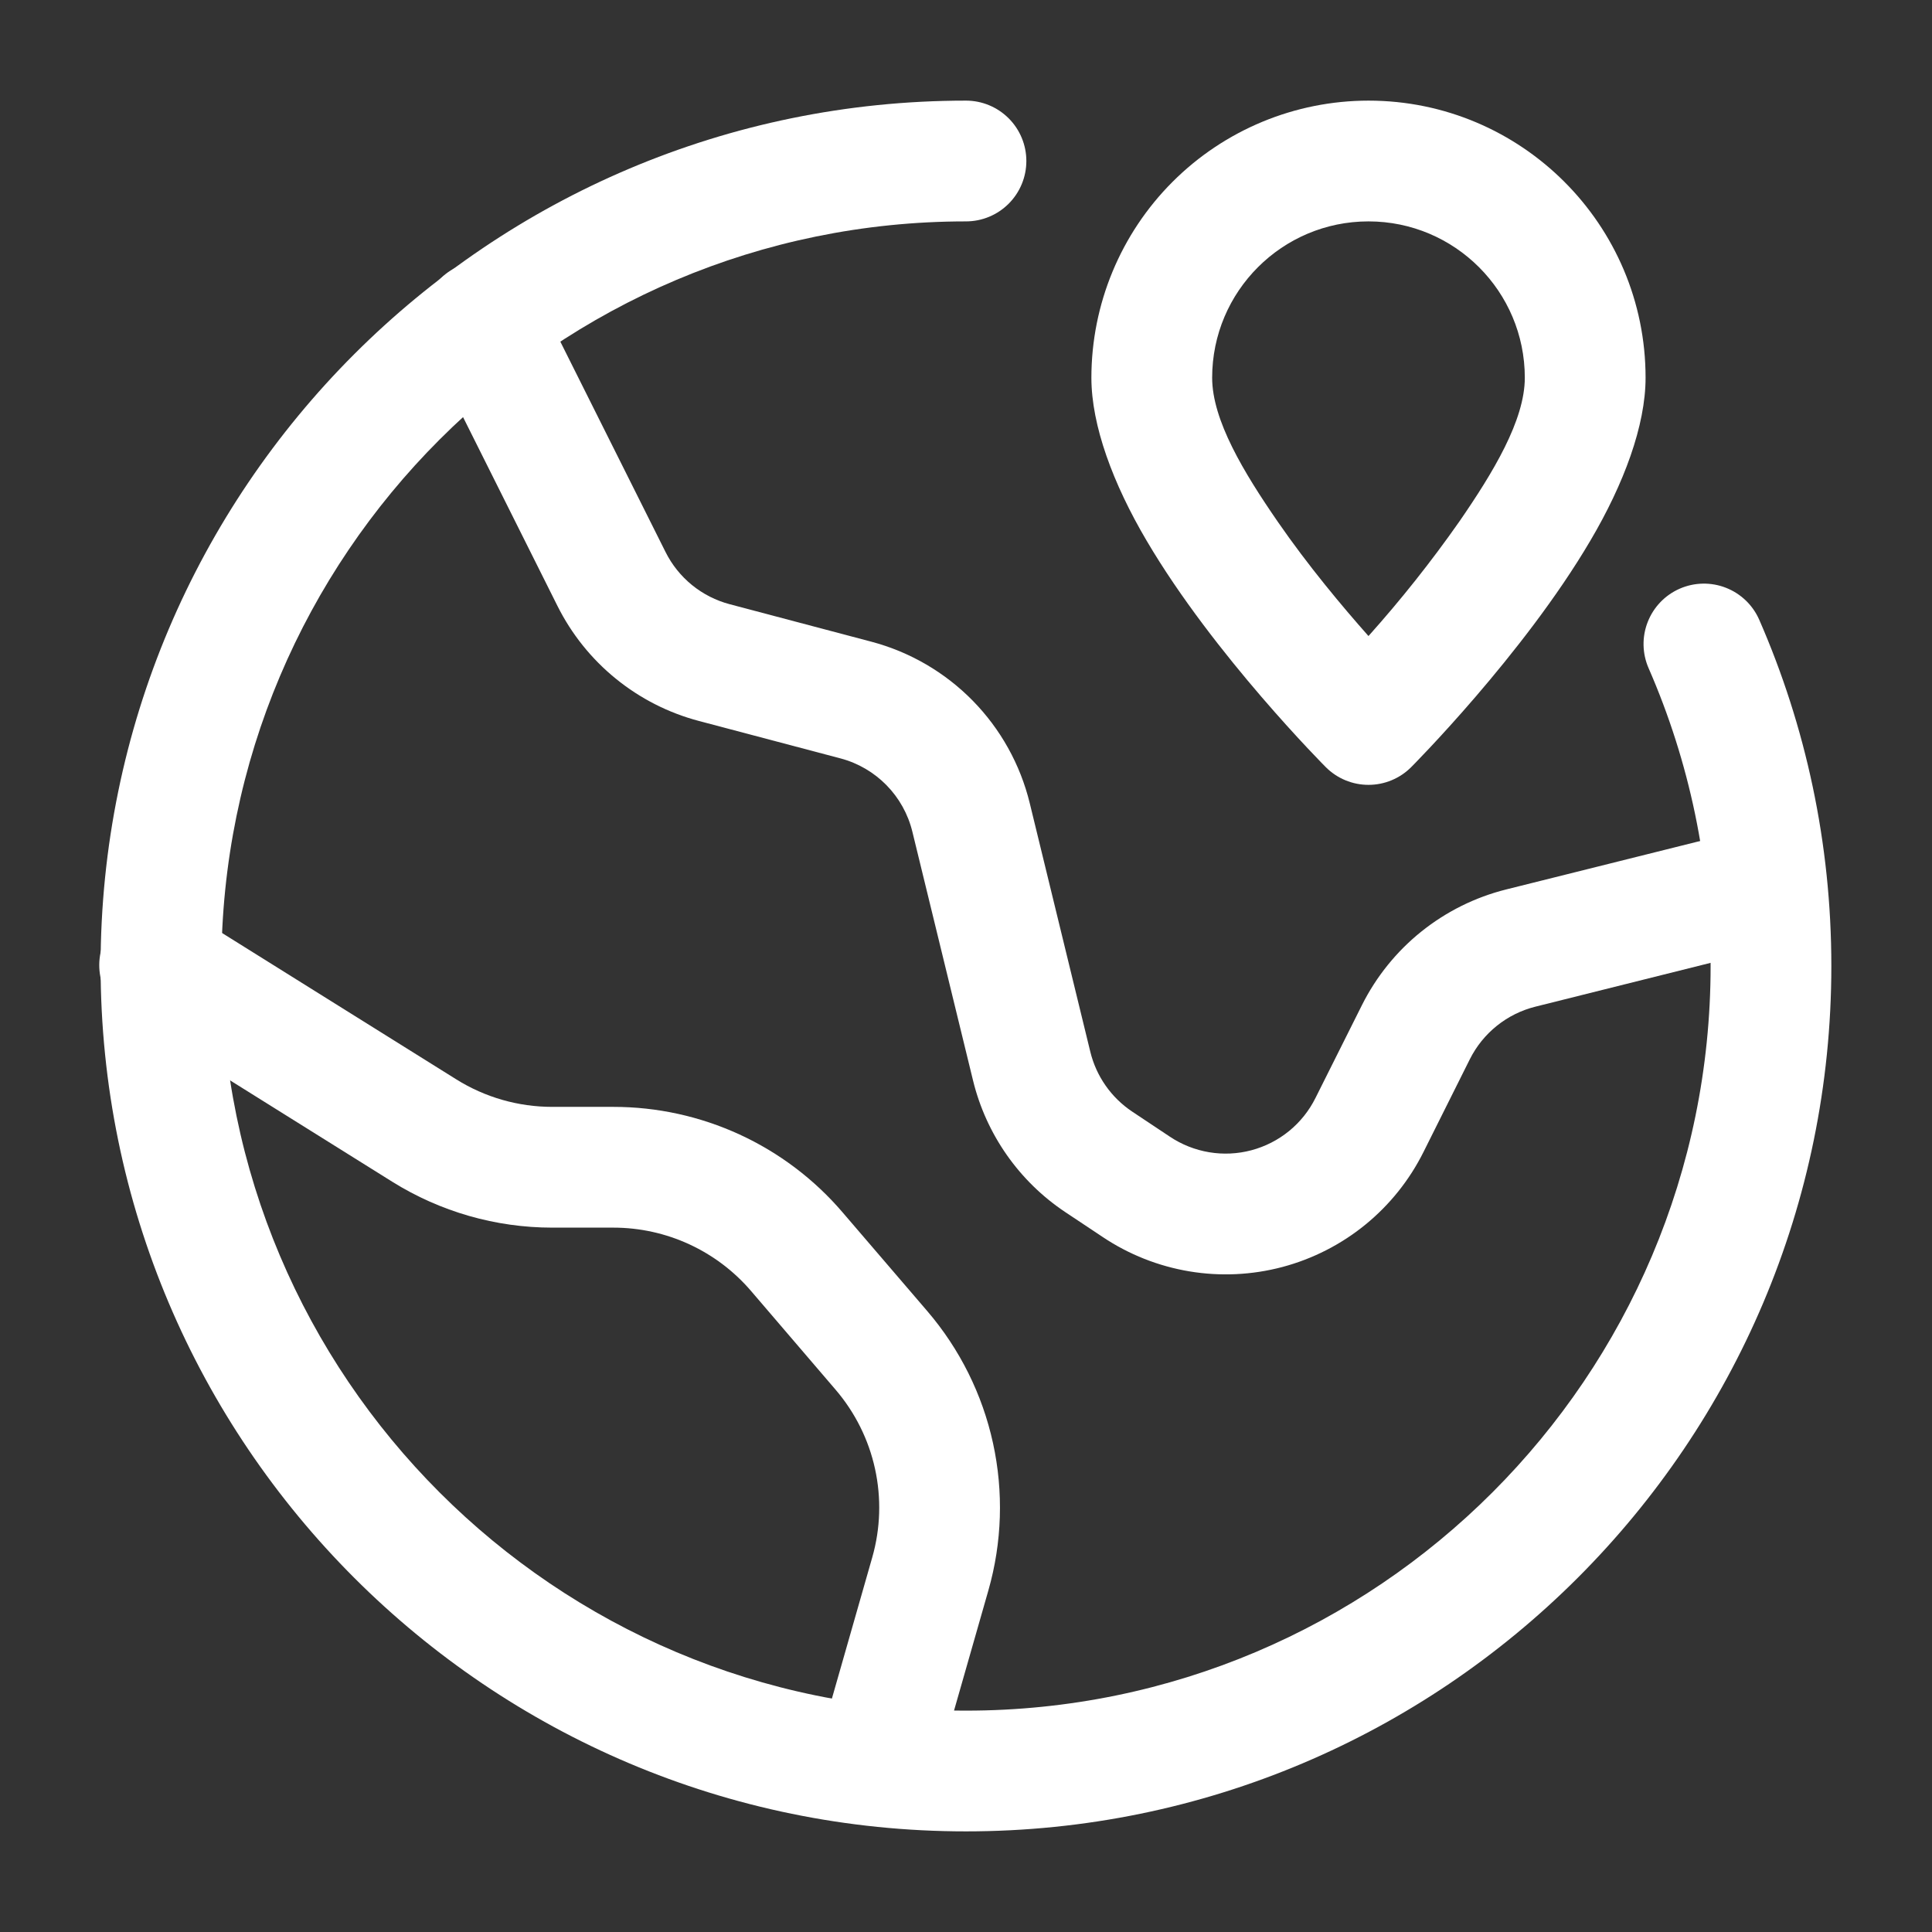<svg width="71" height="71" viewBox="0 0 71 71" fill="none" xmlns="http://www.w3.org/2000/svg">
<rect x="0" y="0" width="71" height="71" fill="#333333" stroke="none"/>
<g id="Frame">
<g id="Group">
<path id="Vector" fill-rule="evenodd" clip-rule="evenodd" d="M60.586 24.557C62.093 28.008 62.868 31.734 62.864 35.5C62.864 50.602 50.602 62.865 35.499 62.865C20.397 62.865 8.135 50.602 8.135 35.5C8.135 20.398 20.397 8.136 35.499 8.136C36.088 8.136 36.652 7.902 37.068 7.486C37.484 7.07 37.718 6.505 37.718 5.917C37.718 5.328 37.484 4.764 37.068 4.348C36.652 3.932 36.088 3.698 35.499 3.698C17.948 3.698 3.697 17.948 3.697 35.5C3.697 53.052 17.948 67.302 35.499 67.302C53.051 67.302 67.301 53.052 67.301 35.5C67.301 30.977 66.355 26.675 64.651 22.776C64.415 22.237 63.974 21.814 63.426 21.6C62.878 21.386 62.267 21.398 61.728 21.634C61.189 21.87 60.766 22.311 60.552 22.859C60.337 23.407 60.35 24.018 60.586 24.557Z" fill="white"/>
<path id="Vector_2" fill-rule="evenodd" clip-rule="evenodd" d="M50.291 3.698C47.591 3.699 45.001 4.772 43.092 6.681C41.182 8.591 40.109 11.18 40.108 13.881C40.108 15.638 40.904 17.777 42.135 19.865C44.605 24.069 48.723 28.193 48.723 28.193C48.929 28.399 49.173 28.563 49.442 28.674C49.712 28.786 50 28.843 50.291 28.843C50.582 28.843 50.871 28.786 51.14 28.674C51.409 28.563 51.653 28.399 51.859 28.193C51.859 28.193 55.977 24.069 58.447 19.865C59.678 17.777 60.474 15.638 60.474 13.881C60.474 8.26 55.912 3.698 50.291 3.698ZM50.291 8.136C53.462 8.136 56.036 10.709 56.036 13.881C56.036 15.443 54.874 17.363 53.625 19.173C52.598 20.638 51.484 22.041 50.291 23.374C49.33 22.291 48.072 20.788 46.957 19.173C45.709 17.363 44.546 15.443 44.546 13.881C44.546 10.709 47.12 8.136 50.291 8.136ZM4.742 37.382L14.415 43.428C16.178 44.529 18.217 45.115 20.294 45.115H22.542C24.485 45.115 26.331 45.964 27.598 47.44L30.707 51.07C31.423 51.905 31.922 52.905 32.157 53.98C32.392 55.054 32.358 56.171 32.056 57.229L30.408 62.995C30.26 63.556 30.337 64.154 30.625 64.659C30.912 65.163 31.385 65.536 31.944 65.695C32.502 65.855 33.101 65.789 33.611 65.512C34.122 65.235 34.503 64.769 34.674 64.214L36.322 58.448C36.826 56.685 36.884 54.824 36.492 53.032C36.101 51.241 35.27 49.574 34.077 48.182L30.964 44.553C29.924 43.337 28.632 42.361 27.178 41.692C25.724 41.023 24.142 40.677 22.542 40.677H20.294C19.048 40.677 17.826 40.328 16.767 39.665L7.091 33.619C6.843 33.455 6.566 33.343 6.275 33.288C5.984 33.234 5.684 33.238 5.395 33.301C5.105 33.364 4.831 33.484 4.589 33.655C4.347 33.825 4.141 34.043 3.984 34.294C3.827 34.545 3.722 34.826 3.675 35.118C3.629 35.411 3.641 35.71 3.711 35.998C3.782 36.285 3.91 36.556 4.086 36.794C4.263 37.032 4.486 37.231 4.742 37.382Z" fill="white"/>
<path id="Vector_3" fill-rule="evenodd" clip-rule="evenodd" d="M15.765 12.824L20.486 22.267C21.003 23.301 21.733 24.212 22.63 24.941C23.526 25.67 24.567 26.2 25.684 26.495L30.885 27.87C32.195 28.217 33.21 29.252 33.53 30.568L35.757 39.701C36.24 41.683 37.45 43.412 39.148 44.544L40.526 45.461C41.485 46.102 42.57 46.532 43.709 46.722C44.847 46.912 46.013 46.857 47.128 46.561C48.243 46.264 49.283 45.734 50.177 45.005C51.072 44.275 51.8 43.364 52.315 42.331L54.016 38.926C54.255 38.449 54.594 38.029 55.01 37.696C55.426 37.362 55.91 37.123 56.427 36.994L64.684 34.929C65.247 34.779 65.729 34.414 66.025 33.912C66.321 33.41 66.408 32.812 66.266 32.246C66.125 31.681 65.767 31.194 65.269 30.89C64.772 30.587 64.174 30.491 63.607 30.625L55.35 32.687C54.212 32.972 53.15 33.5 52.234 34.234C51.319 34.968 50.574 35.892 50.049 36.941L48.345 40.346C48.112 40.816 47.781 41.231 47.375 41.563C46.968 41.895 46.496 42.136 45.989 42.271C45.481 42.406 44.951 42.431 44.434 42.344C43.916 42.257 43.423 42.061 42.987 41.769L41.609 40.852C40.837 40.337 40.287 39.552 40.068 38.651L37.843 29.518C37.496 28.096 36.772 26.794 35.747 25.749C34.721 24.704 33.433 23.955 32.018 23.581L26.817 22.205C26.309 22.071 25.836 21.83 25.429 21.499C25.022 21.167 24.69 20.752 24.456 20.282L19.735 10.842C19.606 10.579 19.427 10.344 19.207 10.151C18.987 9.958 18.731 9.81 18.453 9.716C18.176 9.622 17.883 9.584 17.59 9.604C17.298 9.624 17.013 9.702 16.751 9.833C16.489 9.964 16.256 10.145 16.064 10.366C15.873 10.588 15.727 10.845 15.635 11.123C15.543 11.401 15.508 11.695 15.53 11.987C15.552 12.279 15.632 12.563 15.765 12.824Z" fill="white"/>
</g>
</g>
</svg>
